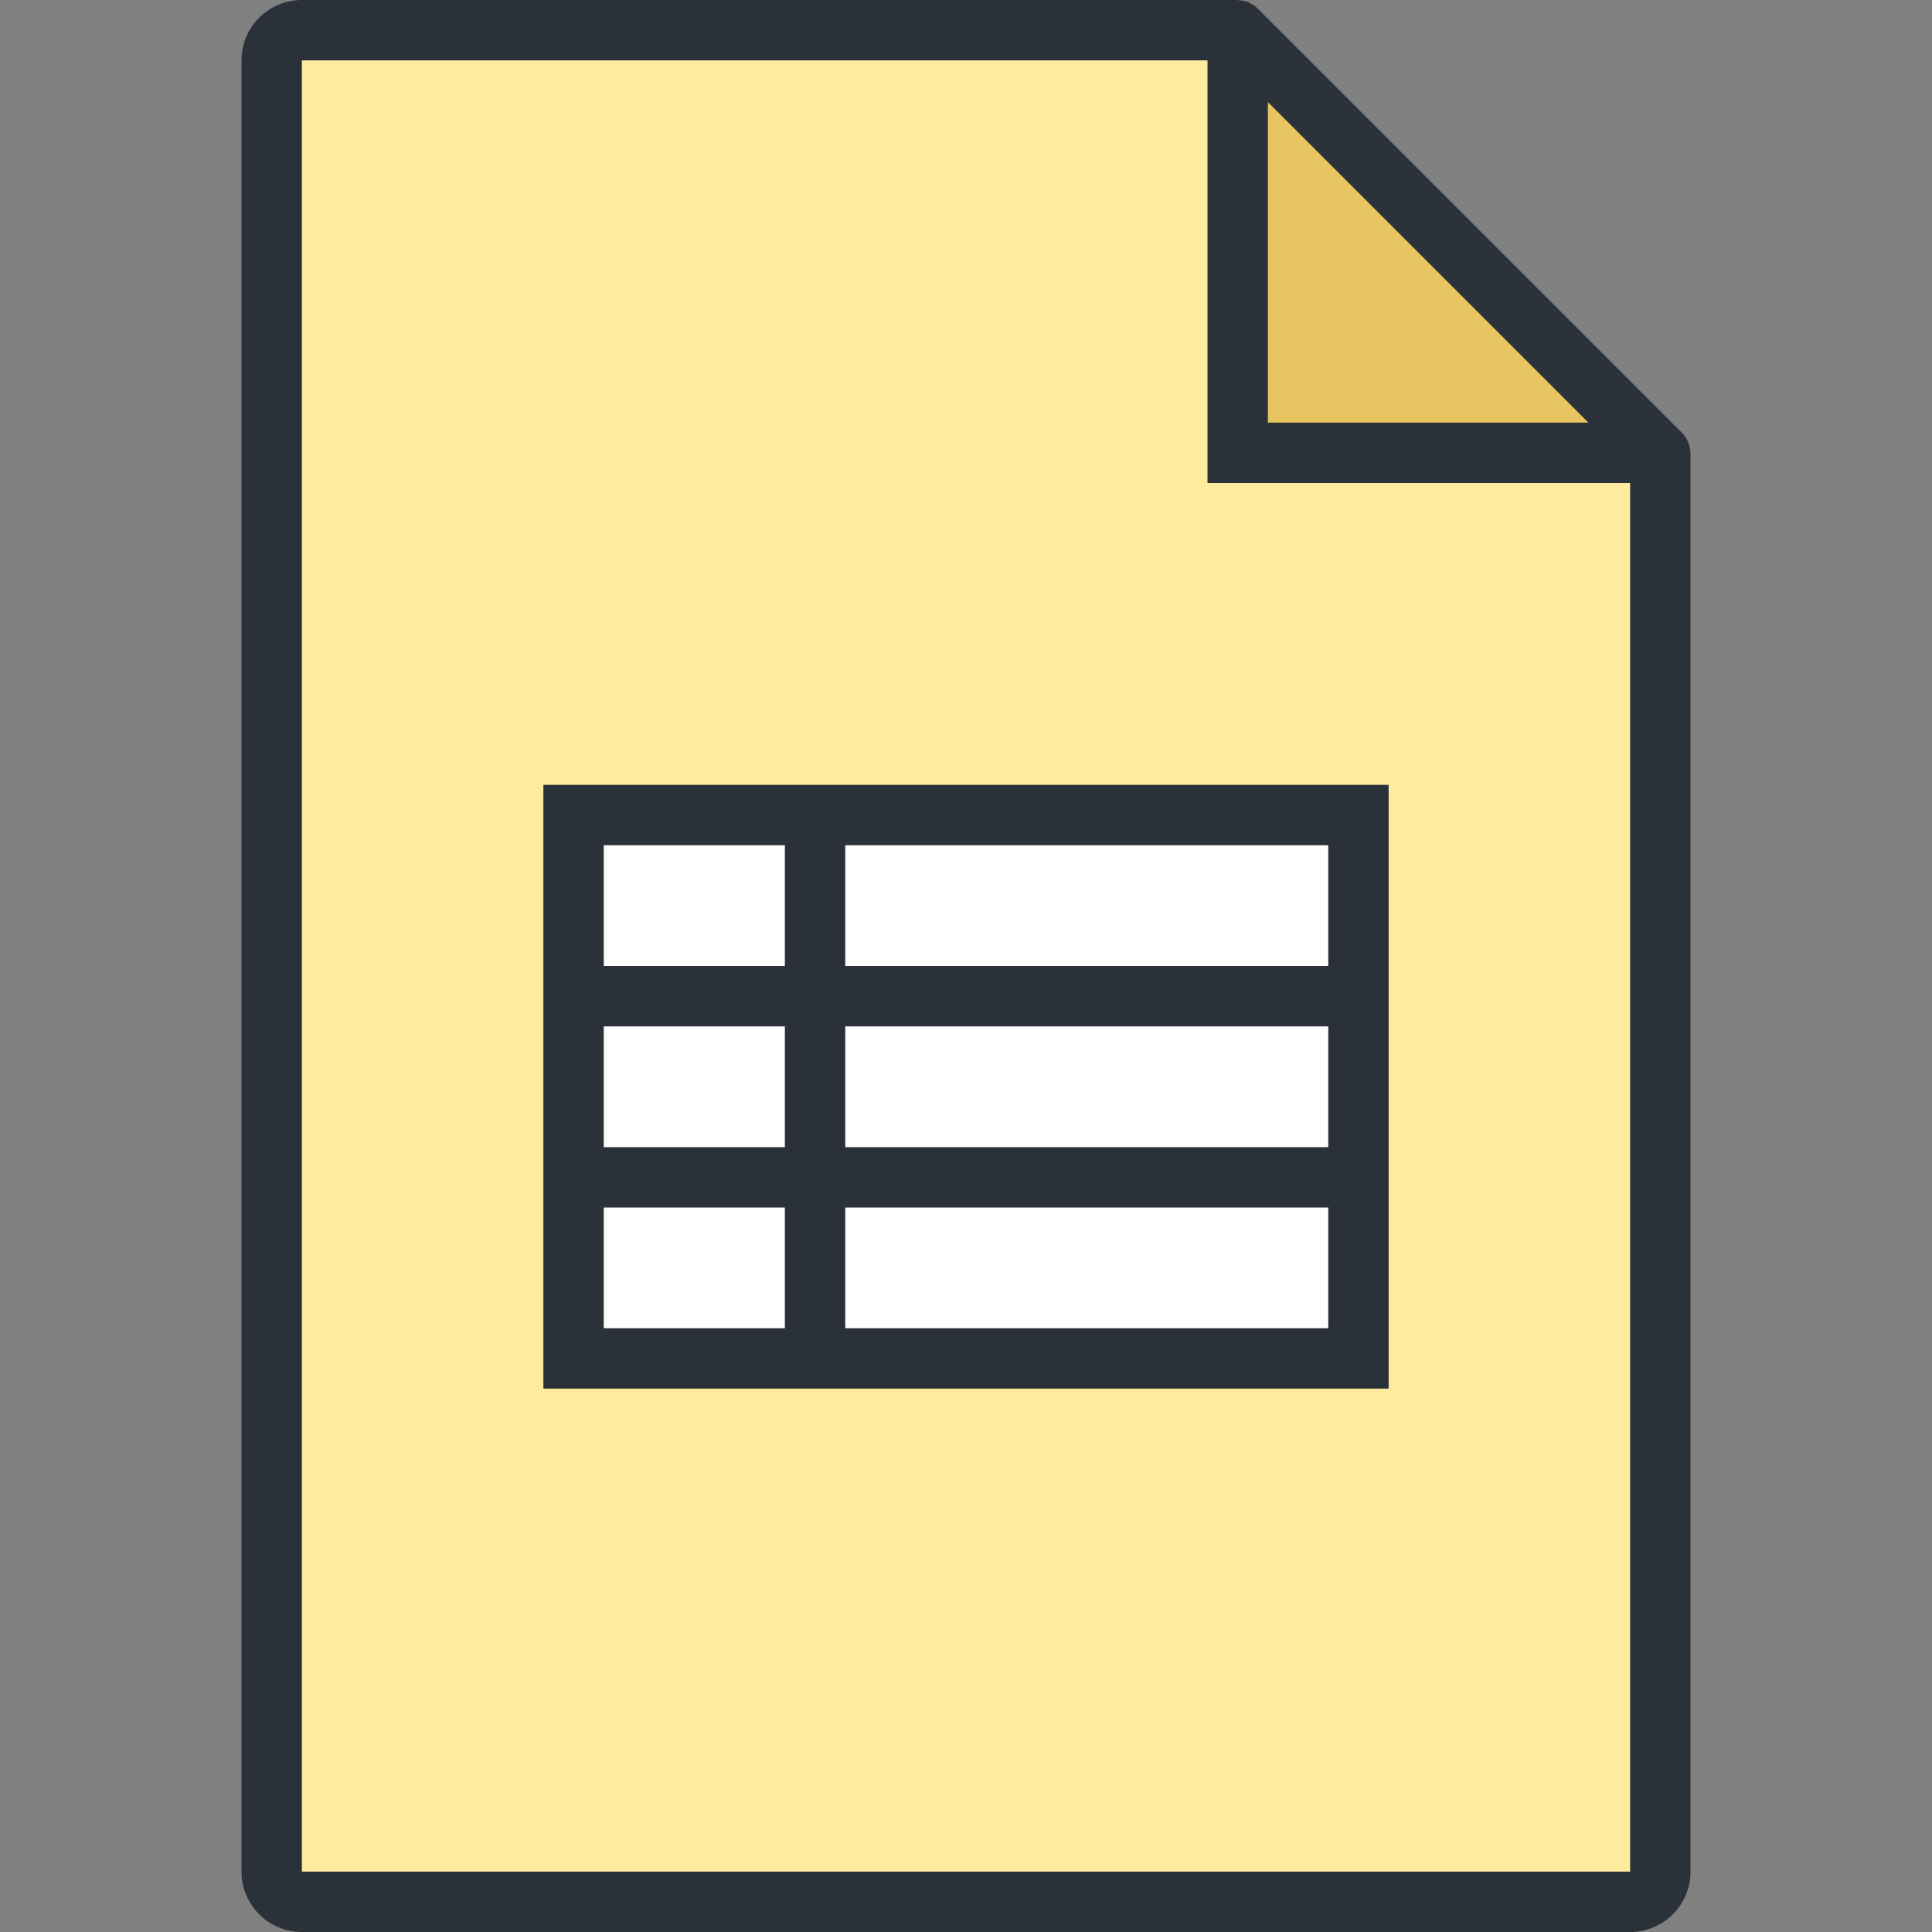 <svg xmlns="http://www.w3.org/2000/svg"
    t="1660028580068"
    class="icon"
    viewBox="0 0 1024 1024"
    version="1.1"
    p-id="4060"
    width="200"
    height="200">
    <rect x="0" y="0" width="1024" height="1024" fill="#808080" stroke="none"/>
    <path
        d="M656 240V16H144v992h736V240z"
        fill="#FEEB9E"
        p-id="4061">
    </path>
    <path
        d="M304 432h416v288H304z"
        fill="#FFFFFF"
        p-id="4062">
    </path>
    <path
        d="M656 16v224h224z"
        fill="#E6C45F"
        p-id="4063">
    </path>
    <path
        d="M895.904 239.824a15.536 15.536 0 0 0-4.464-10.48L666.656 4.56a15.376 15.376 0 0 0-10.336-4.432L656 0H160a32 32 0 0 0-32 32v960a32 32 0 0 0 32 32h704a32 32 0 0 0 32-32V240.432 240l-0.096-0.176zM672 54.096L841.904 224H672V54.096zM864 992H160V32h480v224h224v736zM288 448v288h448V416H288v32z m160 0h256v64H448v-64z m0 96h256v64H448v-64z m0 96h256v64H448v-64z m-128-192h96v64h-96v-64z m0 96h96v64h-96v-64z m0 96h96v64h-96v-64z"
        fill="#2B3139"
        p-id="4064">
    </path>
</svg>